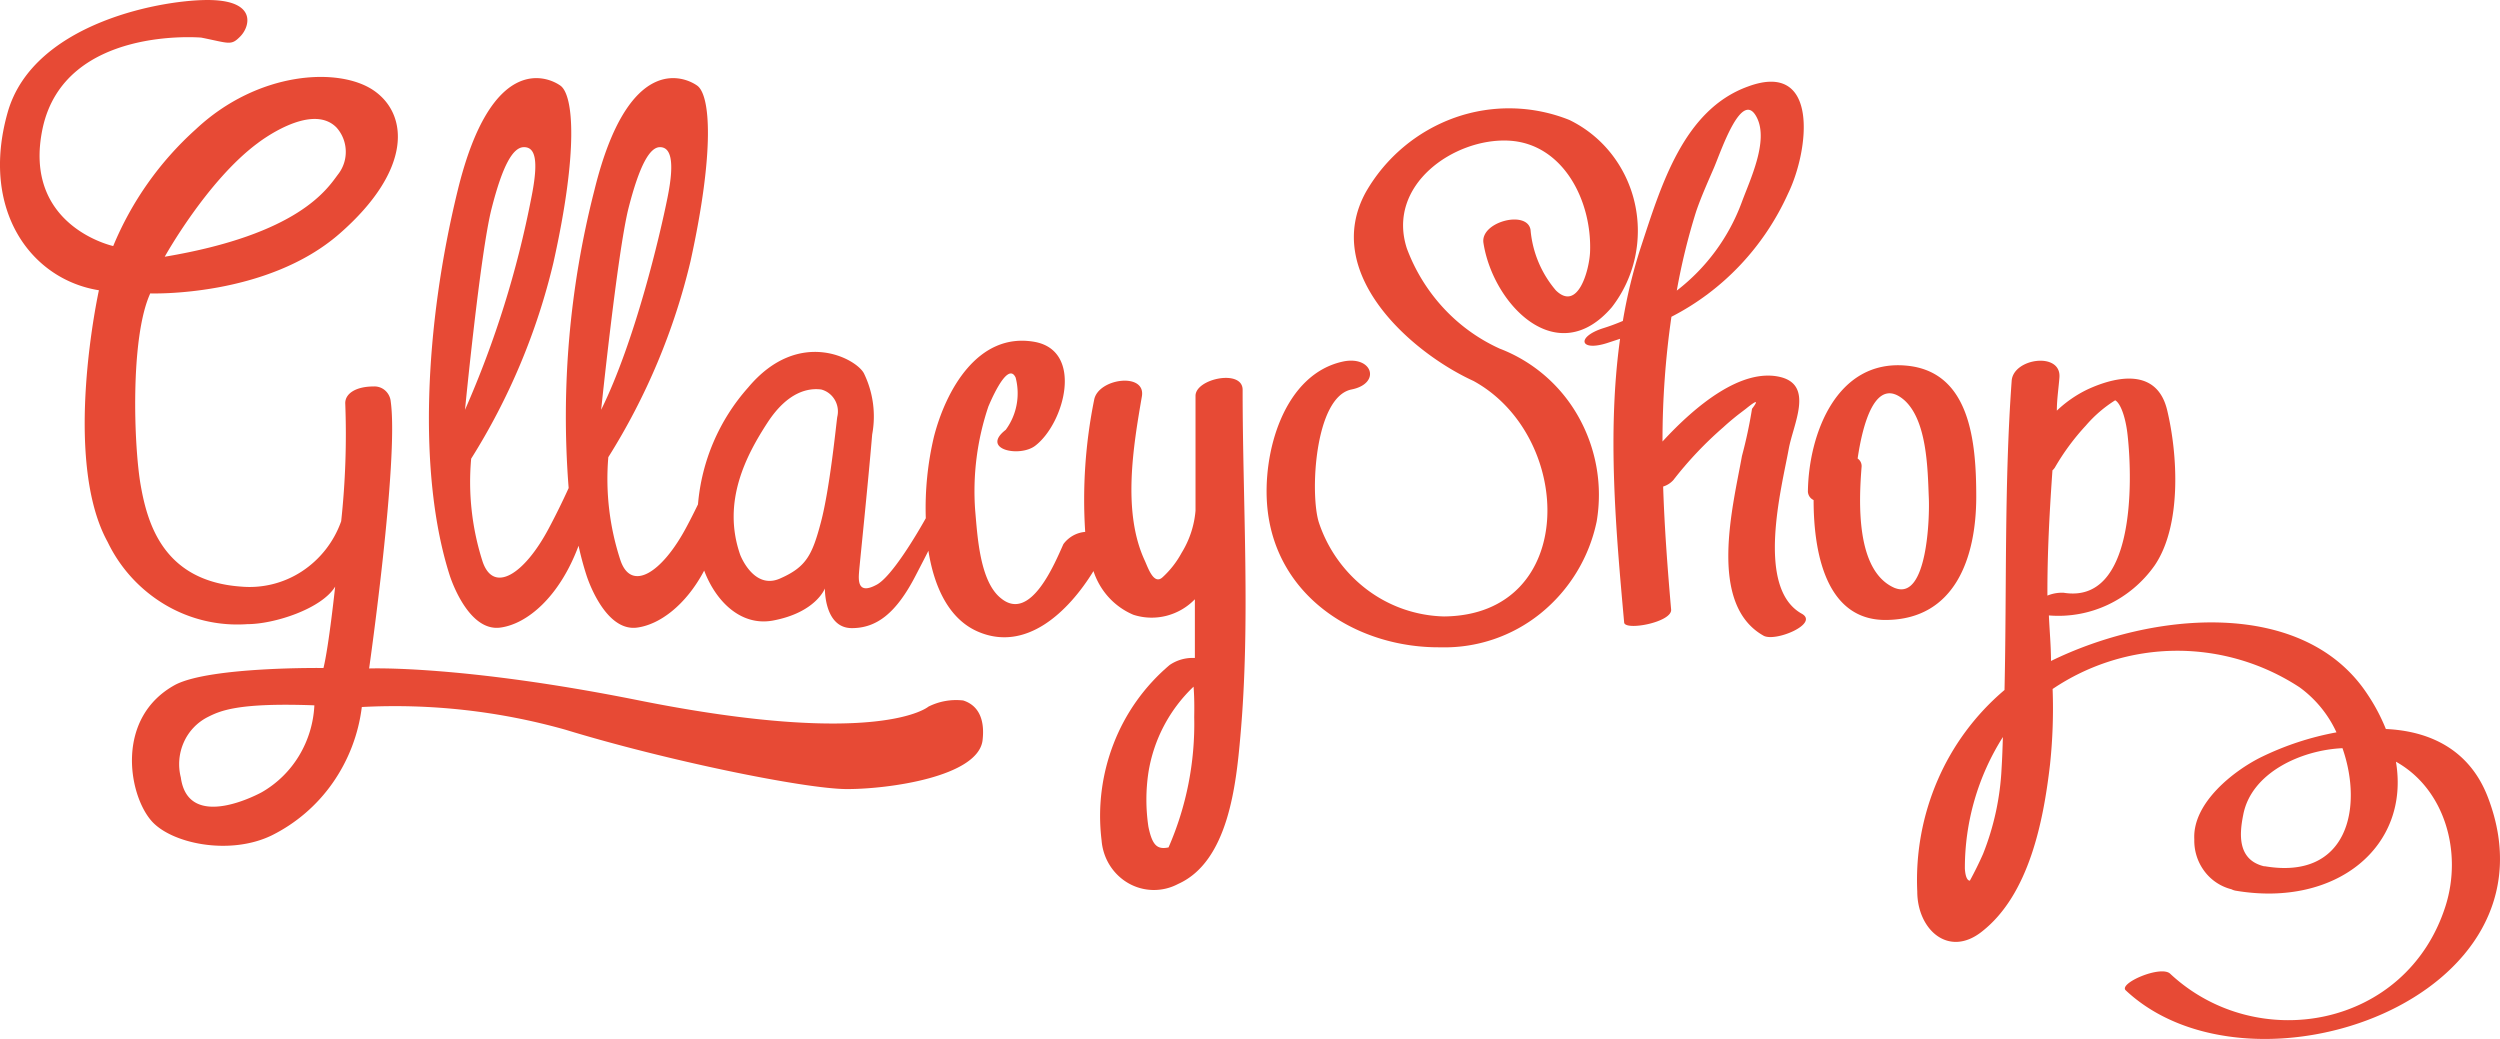 <svg width="154" height="64" fill="none" xmlns="http://www.w3.org/2000/svg">
  <path d="M59.341 43.15a3.806 3.806 0 00-2.152.38s-3.002 2.58-17.856-.39c-10.92-2.188-16.595-1.962-16.595-1.962s1.832-12.84 1.332-16.436a1.036 1.036 0 00-.342-.686.985.985 0 00-.71-.25c-1.09 0-1.751.432-1.751 1.028.094 2.427.01 4.859-.25 7.273a6.136 6.136 0 01-2.421 3.09 5.884 5.884 0 01-3.755.937c-4.754-.339-5.755-3.852-6.175-6.246-.42-2.393-.66-9.081.59-11.814 0 0 7.167.257 11.67-3.688 4.505-3.944 4.225-7.355 2.093-8.814-2.132-1.459-7.127-1.202-10.96 2.394a19.896 19.896 0 00-5.085 7.19S1.34 13.925 2.63 7.885c1.372-6.308 9.77-5.568 9.77-5.568 1.75.349 1.83.513 2.411-.083.58-.595 1.001-2.136-1.751-2.229C10.307-.088 2.05 1.31.468 6.938-1.223 12.928 1.9 17.211 6.093 17.88c0 0-2.292 10.376.541 15.512a9.05 9.05 0 003.555 3.87 8.723 8.723 0 005.053 1.185c1.651 0 4.574-.945 5.404-2.312 0 0-.39 3.678-.72 5.014 0 0-6.946-.093-9.118 1.027-3.694 2.003-2.923 6.698-1.502 8.362 1.201 1.418 4.815 2.188 7.427.925a10.017 10.017 0 003.757-3.231 10.368 10.368 0 001.798-4.68c4.226-.223 8.46.249 12.541 1.398 6.176 1.89 14.773 3.657 17.356 3.657 2.582 0 8.007-.76 8.337-2.97.18-1.458-.35-2.218-1.18-2.485zM15.872 8.819s3.283-2.568 4.855-.965c.352.39.556.899.572 1.431a2.245 2.245 0 01-.482 1.466c-.661.883-2.402 3.678-10.67 5.064 0 0 2.602-4.684 5.725-6.996zm.27 39.973s-4.534 2.537-5.004-.904a3.314 3.314 0 01.18-2.153 3.2 3.2 0 011.462-1.556c.79-.4 1.871-.904 6.585-.73a6.614 6.614 0 01-.94 3.098 6.402 6.402 0 01-2.283 2.245z" fill="#E74A35"/>
  <path d="M73.644 24.382v7.078a5.877 5.877 0 01-.86 2.6 5.708 5.708 0 01-1.182 1.51c-.53.472-.88-.586-1.08-1.028-1.392-2.99-.722-6.996-.181-10.13.25-1.5-2.712-1.109-2.943.227a31.002 31.002 0 00-.55 8.126 1.836 1.836 0 00-.749.228c-.23.13-.433.307-.592.522-.51 1.12-2.002 4.838-3.834 3.349-1.321-1.028-1.461-3.842-1.601-5.414-.16-2.179.12-4.368.82-6.431-.06.175 1.141-2.907 1.672-1.757.143.549.163 1.123.057 1.68a3.778 3.778 0 01-.668 1.536c-1.571 1.212.871 1.715 1.822.976 1.802-1.387 3.003-5.866-.07-6.4-3.473-.596-5.445 3-6.176 5.855a19.1 19.1 0 00-.5 5.013c-.48.863-2.102 3.637-3.053 4.11-1.12.595-1.1-.237-1.06-.771.04-.534.54-5.29.81-8.496a6.067 6.067 0 00-.5-3.75c-.43-.893-4.004-2.896-7.147.864a12.38 12.38 0 00-3.083 7.19c-.21.432-.44.894-.71 1.398-1.502 2.825-3.393 4.017-4.064 2.054a16.044 16.044 0 01-.75-6.359 40.098 40.098 0 005.064-12.07c1.501-6.842 1.221-10.242.41-10.818-.81-.575-4.253-1.993-6.325 6.42a56.218 56.218 0 00-1.592 18.369 44.92 44.92 0 01-1.23 2.496c-1.502 2.825-3.384 4.017-4.064 2.055a16.045 16.045 0 01-.711-6.36 40.102 40.102 0 005.065-12.07c1.55-6.934 1.24-10.334.43-10.91-.81-.575-4.254-1.993-6.316 6.42-2.062 8.414-2.472 17.588-.5 23.752 0 0 1.08 3.472 3.103 3.215 1.671-.215 3.663-1.9 4.834-5.044.132.618.296 1.229.49 1.829 0 0 1.081 3.472 3.103 3.215 1.371-.174 3.003-1.356 4.144-3.513.71 1.88 2.242 3.431 4.214 3.082 2.672-.493 3.222-1.983 3.222-1.983s-.05 2.445 1.662 2.445c1.521 0 2.732-.914 3.933-3.246.41-.791.651-1.253.781-1.52.35 2.208 1.241 4.17 3.003 4.961 3.002 1.336 5.625-1.202 7.166-3.708.198.604.52 1.157.945 1.622.425.464.943.829 1.517 1.07a3.66 3.66 0 002.022.065 3.729 3.729 0 001.762-1.021v3.616a2.523 2.523 0 00-1.552.431 12.018 12.018 0 00-3.454 4.85 12.322 12.322 0 00-.74 5.958c.043.546.216 1.073.505 1.533.29.46.685.84 1.151 1.106a3.168 3.168 0 003.059.042c3.103-1.387 3.573-6.164 3.833-9.081.63-7.017.14-14.32.14-21.358 0-1.294-2.902-.688-2.902.37zM30.275 12.876c.69-2.722 1.331-3.811 2.002-3.811.67 0 .93.73.46 3.082a61.378 61.378 0 01-4.093 13.098s.94-9.636 1.631-12.369zm8.428 0c.69-2.722 1.33-3.811 1.951-3.811.62 0 .941.73.47 3.082-.47 2.352-2.001 8.855-4.093 13.098 0 0 1.001-9.636 1.672-12.369zm12.871 12.81c-.08.596-.46 4.408-1 6.462-.541 2.055-.912 2.784-2.533 3.493-1.621.709-2.442-1.459-2.442-1.459-1.151-3.287.39-6.163 1.671-8.136 1.281-1.972 2.573-2.147 3.313-2.054.174.044.337.123.48.232.145.11.266.247.358.404a1.418 1.418 0 01.153 1.059zm21.99 18.492c.06 2.762-.48 5.503-1.582 8.023-.7.144-1-.123-1.24-1.274a11.308 11.308 0 010-3.338 9.32 9.32 0 012.782-5.291c.05.647.05 1.274.04 1.88zM92.38 21.475a10.782 10.782 0 01-3.457-2.496 11.107 11.107 0 01-2.258-3.668c-1.28-3.924 2.923-6.821 6.276-6.647 3.353.175 5.145 3.72 5.005 6.893-.06 1.12-.751 3.647-2.102 2.333a6.61 6.61 0 01-1.562-3.73c-.2-1.243-3.102-.503-2.902.802.58 3.76 4.524 7.9 7.907 3.965a7.639 7.639 0 001.424-3.042 7.763 7.763 0 00-.01-3.375 7.63 7.63 0 00-1.441-3.034 7.39 7.39 0 00-2.586-2.086 10.002 10.002 0 00-7.066-.14 10.31 10.31 0 00-5.475 4.589c-2.732 4.982 2.753 9.851 6.636 11.629 6.236 3.42 6.466 14.433-1.822 14.505a8.208 8.208 0 01-4.728-1.644 8.557 8.557 0 01-2.968-4.119c-.57-1.726-.28-7.756 2.001-8.218 1.812-.36 1.322-2.055-.45-1.736-3.713.74-5.085 5.66-4.724 9.101.58 5.486 5.585 8.558 10.64 8.517a9.418 9.418 0 006.184-2.09 9.868 9.868 0 003.454-5.666 9.822 9.822 0 00-1.114-6.43 9.426 9.426 0 00-4.861-4.213z" fill="#E74A35"/>
  <path d="M110.977 37.798c-2.852-1.602-1.221-7.776-.79-10.15.28-1.53 1.551-3.893-.491-4.417-2.392-.595-5.235 1.736-7.286 3.966-.002-2.572.182-5.14.55-7.684 3.165-1.621 5.699-4.298 7.186-7.592 1.302-2.671 1.942-8.219-2.462-6.595-4.003 1.438-5.375 6.163-6.626 9.954a31.596 31.596 0 00-1.09 4.49c-.4.171-.807.322-1.222.451-1.661.535-1.441 1.449.24.915l.811-.267c-.8 5.763-.26 11.803.25 17.464 0 .554 3.003 0 2.893-.802-.22-2.527-.41-5.054-.49-7.56.241-.073.459-.212.63-.401a22.873 22.873 0 013.083-3.257c.3-.277.61-.534.921-.78l.46-.35c.671-.544.801-.555.38 0-.156.98-.364 1.95-.62 2.907-.551 3.082-2.132 9.133 1.341 11.075.751.39 3.453-.76 2.332-1.367zm-6.496-24.768c.311-.914.721-1.818 1.101-2.701.471-1.11 1.732-4.9 2.643-3.082.73 1.448-.421 3.821-.931 5.208a12.185 12.185 0 01-4.004 5.445c.292-1.649.69-3.275 1.191-4.87z" fill="#E74A35"/>
  <path d="M121.737 30.597c0-3.38-.37-7.715-4.304-8.074-4.314-.401-6.005 4.232-6.065 7.694a.6.6 0 00.35.586c0 3.236.761 7.458 4.514 7.386 4.184-.062 5.505-3.811 5.505-7.592zm-5.005 5.63c-2.442-1.028-2.222-5.352-2.061-7.438a.572.572 0 00-.043-.308.552.552 0 00-.198-.236c.301-2.055 1.081-5.137 2.863-3.606 1.421 1.253 1.451 4.263 1.521 6 .06 1.211-.09 6.348-2.072 5.588h-.01zM153.265 49.14c-1.121-2.959-3.583-4.11-6.296-4.233a11.622 11.622 0 00-1.131-2.136c-3.913-5.949-13.201-5.137-19.497-2.055 0-.935-.09-1.87-.13-2.805a7.152 7.152 0 003.651-.665 7.366 7.366 0 002.865-2.416c1.671-2.456 1.431-6.811.77-9.565-.62-2.588-3.082-2.126-4.934-1.263a7.38 7.38 0 00-1.862 1.294c0-.688.11-1.387.16-2.054.111-1.582-2.842-1.182-2.942.215-.461 6.36-.3 12.698-.441 19.047a15.117 15.117 0 00-4.12 5.556 15.504 15.504 0 00-1.254 6.863c0 2.332 1.931 4.11 4.003 2.445 2.893-2.28 3.774-6.81 4.174-10.273.164-1.545.217-3.1.16-4.653a13.756 13.756 0 017.592-2.355 13.752 13.752 0 017.622 2.252 7.091 7.091 0 012.272 2.774 17.953 17.953 0 00-4.624 1.52c-1.712.843-4.254 2.836-4.134 5.065-.02.705.197 1.396.615 1.957a2.996 2.996 0 001.677 1.125.883.883 0 00.29.092c6.146 1.027 10.72-2.702 9.839-7.951 3.003 1.674 4.114 5.557 3.053 8.896-2.392 7.5-11.601 9.174-16.965 4.16-.581-.533-3.193.597-2.733 1.028 7.747 7.263 27.044.545 22.32-11.865zm-29.967-1.819a16.327 16.327 0 01-1.141 5.28c-.25.566-.52 1.11-.811 1.645 0 0-.26.061-.31-.74a15.08 15.08 0 012.342-8.105c-.02.636-.04 1.284-.08 1.92zm3.133-18.347a.82.82 0 00.15-.175 14.398 14.398 0 011.902-2.578 7.927 7.927 0 011.811-1.562c.321.165.651 1.028.771 2.189.31 2.855.441 10.375-3.943 9.666a2.347 2.347 0 00-1.001.175c-.01-2.61.13-5.157.31-7.715zm13.092 24.388h-.06c-1.682-.41-1.502-2.055-1.281-3.164.49-2.6 3.573-3.996 6.115-4.11 1.291 3.699.3 8.127-4.774 7.274z" fill="#E74A35"/>
</svg>
